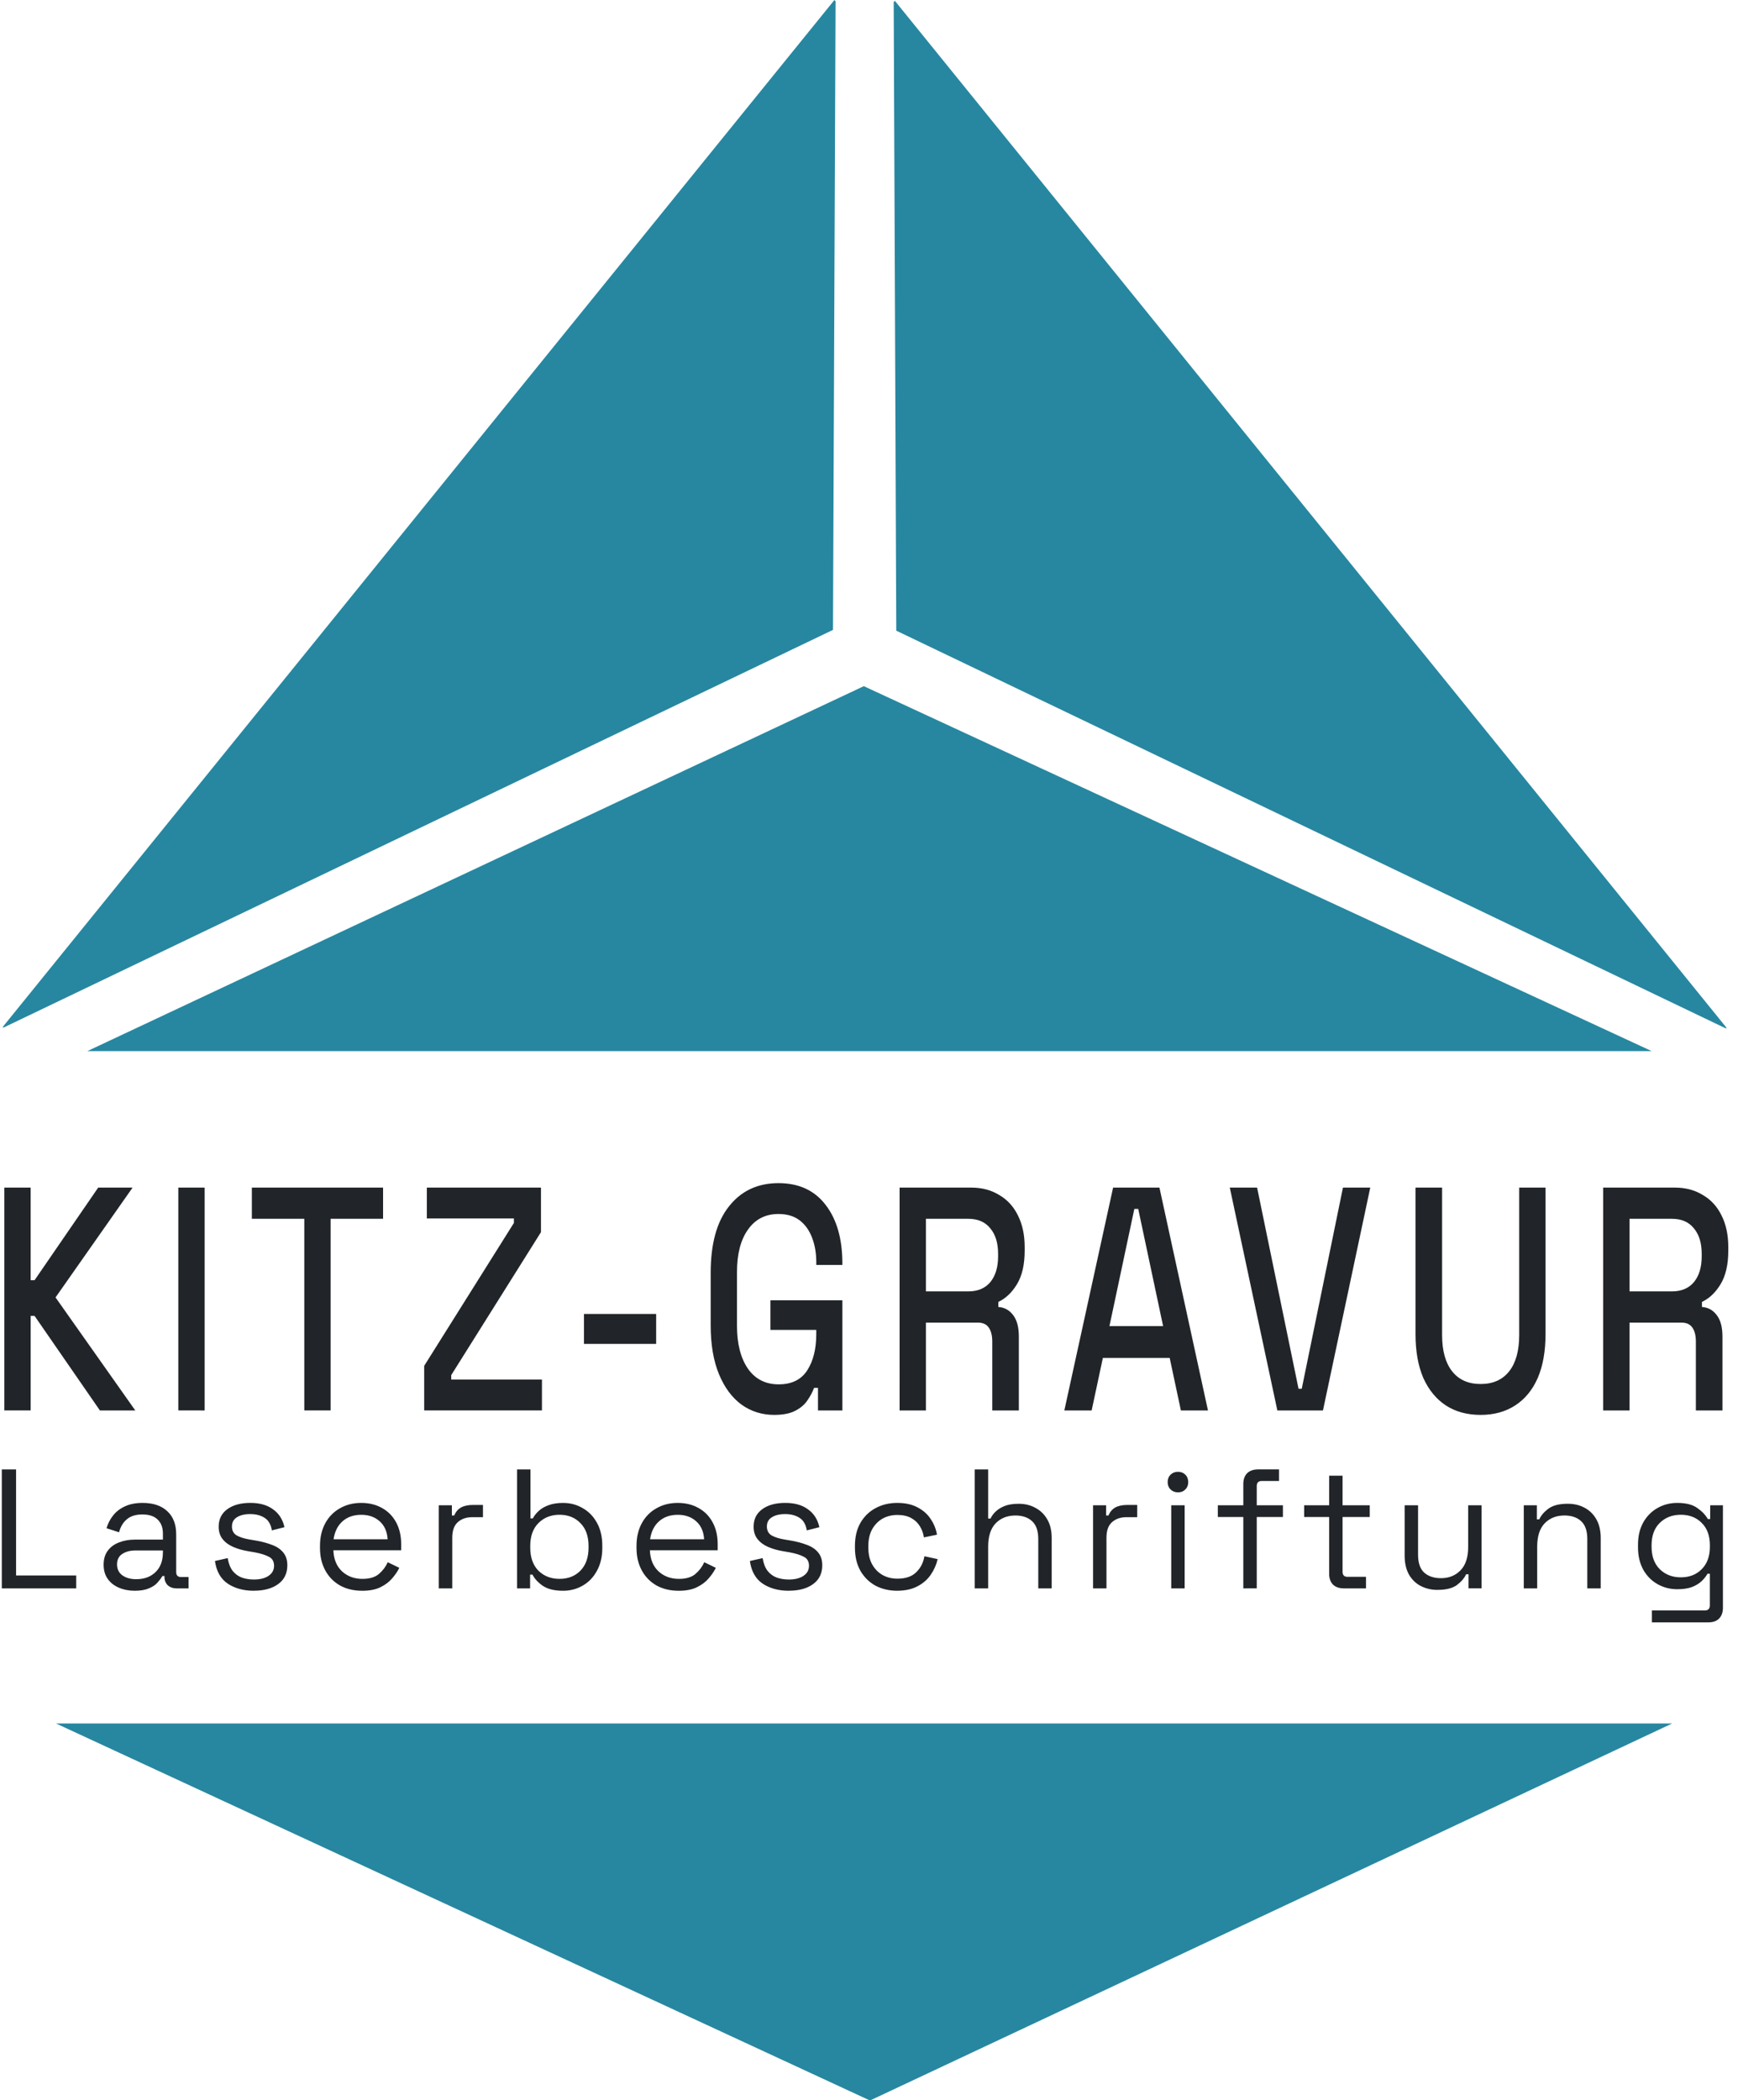 <?xml version="1.0" encoding="UTF-8" standalone="no"?>
<!-- Created with Inkscape (http://www.inkscape.org/) -->

<svg
   width="81.966mm"
   height="99.019mm"
   viewBox="0 0 81.966 99.019"
   version="1.1"
   id="svg1"
   xml:space="preserve"
   inkscape:version="1.3.2 (091e20e, 2023-11-25, custom)"
   sodipodi:docname="logo_bw_sub.svg"
   xmlns:inkscape="http://www.inkscape.org/namespaces/inkscape"
   xmlns:sodipodi="http://sodipodi.sourceforge.net/DTD/sodipodi-0.dtd"
   xmlns="http://www.w3.org/2000/svg"
   xmlns:svg="http://www.w3.org/2000/svg"><sodipodi:namedview
     id="namedview1"
     pagecolor="#ffffff"
     bordercolor="#000000"
     borderopacity="0.25"
     inkscape:showpageshadow="2"
     inkscape:pageopacity="0.0"
     inkscape:pagecheckerboard="0"
     inkscape:deskcolor="#d1d1d1"
     inkscape:document-units="mm"
     showgrid="false"
     inkscape:zoom="2.0667789"
     inkscape:cx="302.16101"
     inkscape:cy="234.66467"
     inkscape:window-width="2560"
     inkscape:window-height="1369"
     inkscape:window-x="1912"
     inkscape:window-y="-8"
     inkscape:window-maximized="1"
     inkscape:current-layer="layer1"><inkscape:grid
       id="grid1"
       units="mm"
       originx="-56.545"
       originy="-15.394"
       spacingx="1"
       spacingy="1"
       empcolor="#0099e5"
       empopacity="0.302"
       color="#0099e5"
       opacity="0.149"
       empspacing="5"
       dotted="false"
       gridanglex="30"
       gridanglez="30"
       visible="false" /></sodipodi:namedview><defs
     id="defs1"><rect
       x="213.375"
       y="307.725"
       width="308.693"
       height="47.417"
       id="rect6" /><rect
       x="211.44"
       y="257.889"
       width="344.014"
       height="76.447"
       id="rect2" /></defs><g
     inkscape:label="Layer 1"
     inkscape:groupmode="layer"
     id="layer1"
     transform="translate(-56.545,-15.394)"><g
       id="g2"
       style="fill:#2787a0;fill-opacity:1;stroke:none"
       inkscape:export-filename="mp1.svg"
       inkscape:export-xdpi="96"
       inkscape:export-ydpi="96"><path
         id="path1"
         style="fill:#2787a0;fill-opacity:1;stroke:none;stroke-width:0.248;stroke-opacity:1"
         d="m 95.897,15.394 -39.238,48.439 h 0.076 l 39.095,-18.74 0.121,-29.633 z" /><path
         id="path1-3"
         style="fill:#2787a0;fill-opacity:1;stroke:none;stroke-width:0.248;stroke-opacity:1"
         d="m 98.746,15.431 39.238,48.439 h -0.076 L 98.814,45.13 98.693,15.497 Z" /><path
         id="path1-3-8"
         style="fill:#2787a0;fill-opacity:1;stroke:none;stroke-width:0.248;stroke-opacity:1"
         d="M 97.283,47.747 60.661,64.955 h 73.781 z" /></g><g
       id="g7"
       transform="rotate(180,135.316,117.592)"
       style="fill:#2787a0;fill-opacity:1"><g
         id="g2-9"
         style="fill:#2787a0;fill-opacity:1;stroke:none"
         transform="matrix(1.033,0,0,1.033,72.565,71.428)"><path
           id="path1-3-8-0"
           style="fill:#2787a0;fill-opacity:1;stroke:none;stroke-width:0.248;stroke-opacity:1"
           d="M 134.443,64.956 97.283,47.747 60.661,64.956 Z" /></g></g><path
       style="-inkscape-font-specification:'Space Grotesk';fill:#212529;stroke-width:0.839"
       d="M 56.63,90.286 V 84.678 h 0.673 v 5 h 2.836 v 0.609 z m 6.268,0.112 q -0.409,0 -0.745,-0.144 -0.337,-0.144 -0.529,-0.417 -0.192,-0.272 -0.192,-0.665 0,-0.401 0.192,-0.657 0.192,-0.264 0.529,-0.393 0.337,-0.136 0.753,-0.136 h 1.322 v -0.288 q 0,-0.417 -0.248,-0.657 -0.24,-0.24 -0.721,-0.24 -0.473,0 -0.737,0.232 -0.264,0.224 -0.361,0.609 L 61.569,87.45 q 0.096,-0.329 0.304,-0.593 0.208,-0.272 0.553,-0.433 0.353,-0.168 0.841,-0.168 0.753,0 1.17,0.393 0.417,0.385 0.417,1.09 v 1.771 q 0,0.24 0.224,0.24 h 0.361 v 0.537 h -0.553 q -0.264,0 -0.425,-0.144 -0.16,-0.152 -0.16,-0.401 v -0.04 h -0.096 q -0.088,0.152 -0.24,0.32 -0.144,0.16 -0.401,0.264 -0.256,0.112 -0.665,0.112 z m 0.072,-0.545 q 0.561,0 0.905,-0.329 0.353,-0.337 0.353,-0.937 v -0.088 h -1.298 q -0.377,0 -0.625,0.168 -0.24,0.16 -0.24,0.489 0,0.329 0.248,0.513 0.256,0.184 0.657,0.184 z m 5.547,0.545 q -0.729,0 -1.234,-0.337 -0.497,-0.337 -0.601,-1.066 l 0.601,-0.136 q 0.064,0.385 0.24,0.609 0.176,0.216 0.433,0.312 0.264,0.088 0.561,0.088 0.441,0 0.697,-0.176 0.256,-0.176 0.256,-0.473 0,-0.304 -0.248,-0.425 -0.24,-0.128 -0.665,-0.208 l -0.329,-0.056 q -0.377,-0.064 -0.689,-0.2 -0.312,-0.136 -0.497,-0.369 -0.184,-0.232 -0.184,-0.585 0,-0.529 0.409,-0.825 0.409,-0.296 1.082,-0.296 0.665,0 1.074,0.304 0.417,0.296 0.537,0.841 l -0.593,0.152 q -0.072,-0.425 -0.345,-0.593 -0.272,-0.176 -0.673,-0.176 -0.401,0 -0.633,0.152 -0.232,0.144 -0.232,0.433 0,0.28 0.216,0.417 0.224,0.128 0.593,0.192 l 0.329,0.056 q 0.417,0.072 0.745,0.2 0.337,0.12 0.529,0.353 0.2,0.232 0.2,0.609 0,0.577 -0.433,0.889 -0.425,0.312 -1.146,0.312 z m 5.106,0 q -0.593,0 -1.042,-0.248 -0.449,-0.256 -0.697,-0.713 -0.248,-0.457 -0.248,-1.058 v -0.096 q 0,-0.609 0.248,-1.066 0.248,-0.457 0.689,-0.705 0.441,-0.256 1.01,-0.256 0.553,0 0.977,0.24 0.425,0.232 0.665,0.673 0.24,0.441 0.24,1.034 V 88.491 h -3.197 q 0.024,0.633 0.409,0.994 0.385,0.353 0.961,0.353 0.505,0 0.777,-0.232 0.272,-0.232 0.417,-0.553 l 0.545,0.264 q -0.12,0.248 -0.337,0.497 -0.208,0.248 -0.553,0.417 -0.337,0.168 -0.865,0.168 z m -1.346,-2.428 h 2.548 q -0.032,-0.545 -0.377,-0.849 -0.337,-0.304 -0.865,-0.304 -0.537,0 -0.881,0.304 -0.345,0.304 -0.425,0.849 z m 4.962,2.316 v -3.918 h 0.617 v 0.481 h 0.112 q 0.104,-0.256 0.32,-0.377 0.216,-0.12 0.569,-0.12 h 0.465 v 0.577 H 78.819 q -0.425,0 -0.689,0.24 -0.256,0.232 -0.256,0.729 v 2.388 z m 5.86,0.112 q -0.609,0 -0.953,-0.232 -0.337,-0.232 -0.489,-0.529 h -0.112 v 0.649 H 80.929 V 84.678 h 0.633 v 2.308 h 0.112 q 0.096,-0.184 0.272,-0.345 0.176,-0.168 0.457,-0.272 0.288,-0.112 0.697,-0.112 0.513,0 0.929,0.248 0.425,0.24 0.673,0.697 0.248,0.449 0.248,1.074 v 0.104 q 0,0.625 -0.256,1.082 -0.248,0.457 -0.673,0.697 -0.417,0.24 -0.921,0.24 z m -0.168,-0.561 q 0.609,0 0.986,-0.385 0.385,-0.393 0.385,-1.09 v -0.072 q 0,-0.697 -0.385,-1.082 -0.377,-0.393 -0.986,-0.393 -0.601,0 -0.994,0.393 -0.385,0.385 -0.385,1.082 v 0.072 q 0,0.697 0.385,1.09 0.393,0.385 0.994,0.385 z m 5.619,0.561 q -0.593,0 -1.042,-0.248 -0.449,-0.256 -0.697,-0.713 -0.248,-0.457 -0.248,-1.058 v -0.096 q 0,-0.609 0.248,-1.066 0.248,-0.457 0.689,-0.705 0.441,-0.256 1.01,-0.256 0.553,0 0.977,0.24 0.425,0.232 0.665,0.673 0.24,0.441 0.24,1.034 V 88.491 h -3.197 q 0.024,0.633 0.409,0.994 0.385,0.353 0.961,0.353 0.505,0 0.777,-0.232 0.272,-0.232 0.417,-0.553 l 0.545,0.264 q -0.12,0.248 -0.337,0.497 -0.208,0.248 -0.553,0.417 -0.337,0.168 -0.865,0.168 z m -1.346,-2.428 h 2.548 q -0.032,-0.545 -0.377,-0.849 -0.337,-0.304 -0.865,-0.304 -0.537,0 -0.881,0.304 -0.345,0.304 -0.425,0.849 z m 6.541,2.428 q -0.729,0 -1.234,-0.337 -0.497,-0.337 -0.601,-1.066 l 0.601,-0.136 q 0.064,0.385 0.24,0.609 0.176,0.216 0.433,0.312 0.264,0.088 0.561,0.088 0.441,0 0.697,-0.176 0.256,-0.176 0.256,-0.473 0,-0.304 -0.248,-0.425 -0.24,-0.128 -0.665,-0.208 l -0.329,-0.056 q -0.377,-0.064 -0.689,-0.2 -0.312,-0.136 -0.497,-0.369 -0.184,-0.232 -0.184,-0.585 0,-0.529 0.409,-0.825 0.409,-0.296 1.082,-0.296 0.665,0 1.074,0.304 0.417,0.296 0.537,0.841 l -0.593,0.152 q -0.072,-0.425 -0.345,-0.593 -0.272,-0.176 -0.673,-0.176 -0.401,0 -0.633,0.152 -0.232,0.144 -0.232,0.433 0,0.28 0.216,0.417 0.224,0.128 0.593,0.192 l 0.329,0.056 q 0.417,0.072 0.745,0.2 0.337,0.12 0.529,0.353 0.2,0.232 0.2,0.609 0,0.577 -0.433,0.889 -0.425,0.312 -1.146,0.312 z m 5.114,0 q -0.569,0 -1.026,-0.24 -0.449,-0.248 -0.713,-0.705 Q 96.865,88.996 96.865,88.371 v -0.088 q 0,-0.633 0.256,-1.082 0.264,-0.457 0.713,-0.697 0.457,-0.248 1.026,-0.248 0.561,0 0.953,0.208 0.401,0.208 0.625,0.553 0.232,0.345 0.296,0.737 l -0.617,0.128 q -0.04,-0.288 -0.192,-0.529 -0.144,-0.24 -0.409,-0.385 -0.264,-0.144 -0.649,-0.144 -0.393,0 -0.705,0.176 -0.304,0.176 -0.489,0.505 -0.176,0.329 -0.176,0.785 v 0.072 q 0,0.457 0.176,0.785 0.184,0.329 0.489,0.505 0.312,0.176 0.705,0.176 0.585,0 0.889,-0.304 0.312,-0.304 0.385,-0.753 l 0.625,0.136 q -0.088,0.385 -0.321,0.729 -0.232,0.345 -0.633,0.553 -0.393,0.208 -0.953,0.208 z m 3.656,-0.112 V 84.678 h 0.633 v 2.316 h 0.112 q 0.08,-0.176 0.24,-0.329 0.168,-0.16 0.425,-0.264 0.264,-0.104 0.665,-0.104 0.441,0 0.785,0.192 0.353,0.184 0.561,0.545 0.208,0.353 0.208,0.881 v 2.372 h -0.633 v -2.324 q 0,-0.585 -0.296,-0.849 -0.288,-0.264 -0.785,-0.264 -0.569,0 -0.929,0.369 -0.353,0.369 -0.353,1.098 v 1.971 z m 5.579,0 v -3.918 h 0.617 v 0.481 h 0.112 q 0.104,-0.256 0.32,-0.377 0.216,-0.12 0.569,-0.12 h 0.465 v 0.577 h -0.505 q -0.425,0 -0.689,0.24 -0.256,0.232 -0.256,0.729 v 2.388 z m 3.688,0 v -3.918 h 0.633 v 3.918 z m 0.32,-4.527 q -0.208,0 -0.353,-0.136 -0.136,-0.136 -0.136,-0.345 0,-0.216 0.136,-0.353 0.144,-0.136 0.353,-0.136 0.208,0 0.345,0.136 0.136,0.136 0.136,0.353 0,0.208 -0.136,0.345 -0.136,0.136 -0.345,0.136 z m 3.079,4.527 v -3.365 h -1.202 v -0.553 h 1.202 v -1.002 q 0,-0.32 0.176,-0.505 0.184,-0.184 0.521,-0.184 h 0.986 v 0.545 h -0.809 q -0.24,0 -0.24,0.24 v 0.905 h 1.234 v 0.553 h -1.234 v 3.365 z m 4.745,0 q -0.337,0 -0.521,-0.184 -0.176,-0.184 -0.176,-0.505 v -2.676 h -1.178 v -0.553 h 1.178 v -1.394 h 0.633 v 1.394 h 1.282 v 0.553 h -1.282 v 2.58 q 0,0.24 0.232,0.24 h 0.873 v 0.545 z m 4.409,0.072 q -0.425,0 -0.785,-0.184 -0.353,-0.184 -0.561,-0.545 -0.2,-0.369 -0.2,-0.889 v -2.372 h 0.633 v 2.324 q 0,0.585 0.288,0.849 0.296,0.264 0.793,0.264 0.561,0 0.921,-0.369 0.361,-0.369 0.361,-1.098 v -1.971 h 0.633 v 3.918 h -0.617 v -0.665 h -0.112 q -0.128,0.28 -0.441,0.513 -0.312,0.224 -0.913,0.224 z m 4.073,-0.072 v -3.918 h 0.617 v 0.665 h 0.112 q 0.128,-0.28 0.433,-0.505 0.312,-0.232 0.913,-0.232 0.441,0 0.785,0.184 0.353,0.184 0.561,0.545 0.208,0.361 0.208,0.889 v 2.372 h -0.633 v -2.324 q 0,-0.585 -0.296,-0.849 -0.288,-0.264 -0.785,-0.264 -0.569,0 -0.929,0.369 -0.353,0.369 -0.353,1.098 v 1.971 z m 5.387,-1.939 v -0.112 q 0,-0.617 0.248,-1.058 0.248,-0.441 0.673,-0.681 0.425,-0.24 0.929,-0.24 0.617,0 0.945,0.24 0.337,0.232 0.497,0.521 h 0.112 v -0.649 h 0.601 v 4.831 q 0,0.32 -0.176,0.505 -0.176,0.184 -0.513,0.184 h -2.66 v -0.561 h 2.492 q 0.24,0 0.24,-0.24 v -1.49 h -0.112 q -0.096,0.176 -0.272,0.345 -0.176,0.168 -0.457,0.28 -0.28,0.104 -0.697,0.104 -0.505,0 -0.929,-0.24 -0.425,-0.24 -0.673,-0.681 -0.248,-0.449 -0.248,-1.058 z m 2.019,1.418 q 0.609,0 0.986,-0.385 0.385,-0.385 0.385,-1.058 v -0.064 q 0,-0.681 -0.385,-1.058 -0.377,-0.385 -0.986,-0.385 -0.601,0 -0.994,0.385 -0.385,0.377 -0.385,1.058 v 0.064 q 0,0.673 0.385,1.058 0.393,0.385 0.994,0.385 z"
       id="text6"
       aria-label="Laserbeschriftung" /><path
       style="font-size:39.037px;font-family:Audiowide;-inkscape-font-specification:'Space Grotesk Medium';text-align:center;letter-spacing:3.731px;word-spacing:0px;white-space:pre;fill:#212529;fill-opacity:1;stroke-width:0.846"
       d="M 56.748,81.896 V 71.389 h 1.242 v 4.368 h 0.184 l 3.002,-4.368 h 1.622 l -3.634,5.179 3.761,5.329 H 61.257 L 58.175,77.438 h -0.184 v 4.458 z m 8.207,0 V 71.389 h 1.242 v 10.508 z m 5.941,0 v -9.037 h -2.473 v -1.471 h 6.188 v 1.471 h -2.473 v 9.037 z m 5.654,0 v -2.102 l 4.232,-6.74 v -0.21 h -4.106 v -1.456 h 5.382 v 2.102 l -4.232,6.74 v 0.21 h 4.278 v 1.456 z m 7.536,-3.137 v -1.411 h 3.404 v 1.411 z"
       id="path2" /><path
       style="font-size:39.037px;font-family:Audiowide;-inkscape-font-specification:'Space Grotesk Medium';text-align:center;letter-spacing:3.731px;word-spacing:0px;white-space:pre;fill:#212529;fill-opacity:1;stroke-width:0.846"
       d="m 93.063,82.107 q -0.863,0 -1.541,-0.48 -0.679,-0.495 -1.07,-1.441 -0.391,-0.946 -0.391,-2.312 v -2.462 q 0,-2.057 0.863,-3.137 0.863,-1.096 2.335,-1.096 1.449,0 2.231,1.036 0.782,1.021 0.782,2.747 v 0.075 H 95.042 V 74.916 q 0,-0.645 -0.196,-1.156 -0.196,-0.525 -0.587,-0.826 -0.391,-0.3 -1.001,-0.3 -0.92,0 -1.438,0.736 -0.518,0.721 -0.518,2.011 v 2.522 q 0,1.276 0.518,2.027 0.518,0.736 1.449,0.736 0.92,0 1.346,-0.66 0.426,-0.66 0.426,-1.711 V 78.099 h -2.162 v -1.396 h 3.393 v 5.194 h -1.15 v -1.066 h -0.184 q -0.104,0.285 -0.311,0.585 -0.196,0.3 -0.575,0.495 -0.368,0.195 -0.989,0.195 z m 5.907,-0.21 V 71.389 h 3.381 q 0.748,0 1.311,0.345 0.575,0.33 0.886,0.961 0.322,0.63 0.322,1.501 v 0.165 q 0,0.991 -0.368,1.591 -0.357,0.585 -0.874,0.826 v 0.24 q 0.437,0.03 0.702,0.39 0.265,0.345 0.265,1.006 v 3.483 h -1.254 v -3.257 q 0,-0.405 -0.161,-0.645 -0.161,-0.24 -0.518,-0.24 h -2.45 v 4.143 z m 1.242,-5.614 h 2.001 q 0.667,0 1.035,-0.435 0.368,-0.45 0.368,-1.216 v -0.12 q 0,-0.766 -0.368,-1.201 -0.357,-0.45 -1.035,-0.45 h -2.001 z m 6.528,5.614 2.3,-10.508 h 2.185 l 2.289,10.508 h -1.277 l -0.529,-2.477 h -3.151 l -0.529,2.477 z m 2.128,-3.978 h 2.53 l -1.173,-5.524 h -0.184 z m 7.918,3.978 -2.243,-10.508 h 1.288 l 1.955,9.487 h 0.15 l 1.944,-9.487 h 1.288 l -2.231,10.508 z m 9.587,0.21 q -0.955,0 -1.645,-0.45 -0.679,-0.45 -1.058,-1.291 -0.368,-0.856 -0.368,-2.072 v -6.905 h 1.254 v 6.95 q 0,1.111 0.472,1.711 0.472,0.6 1.346,0.6 0.874,0 1.346,-0.6 0.472,-0.6 0.472,-1.711 v -6.95 h 1.242 v 6.905 q 0,1.216 -0.368,2.072 -0.368,0.841 -1.058,1.291 -0.69,0.45 -1.633,0.45 z m 5.78,-0.21 V 71.389 h 3.381 q 0.748,0 1.311,0.345 0.575,0.33 0.886,0.961 0.322,0.63 0.322,1.501 v 0.165 q 0,0.991 -0.368,1.591 -0.357,0.585 -0.874,0.826 v 0.24 q 0.437,0.03 0.702,0.39 0.265,0.345 0.265,1.006 v 3.483 h -1.254 v -3.257 q 0,-0.405 -0.161,-0.645 -0.161,-0.24 -0.518,-0.24 h -2.45 v 4.143 z m 1.242,-5.614 h 2.001 q 0.667,0 1.035,-0.435 0.368,-0.45 0.368,-1.216 v -0.12 q 0,-0.766 -0.368,-1.201 -0.357,-0.45 -1.035,-0.45 h -2.001 z"
       id="path3" /></g></svg>
